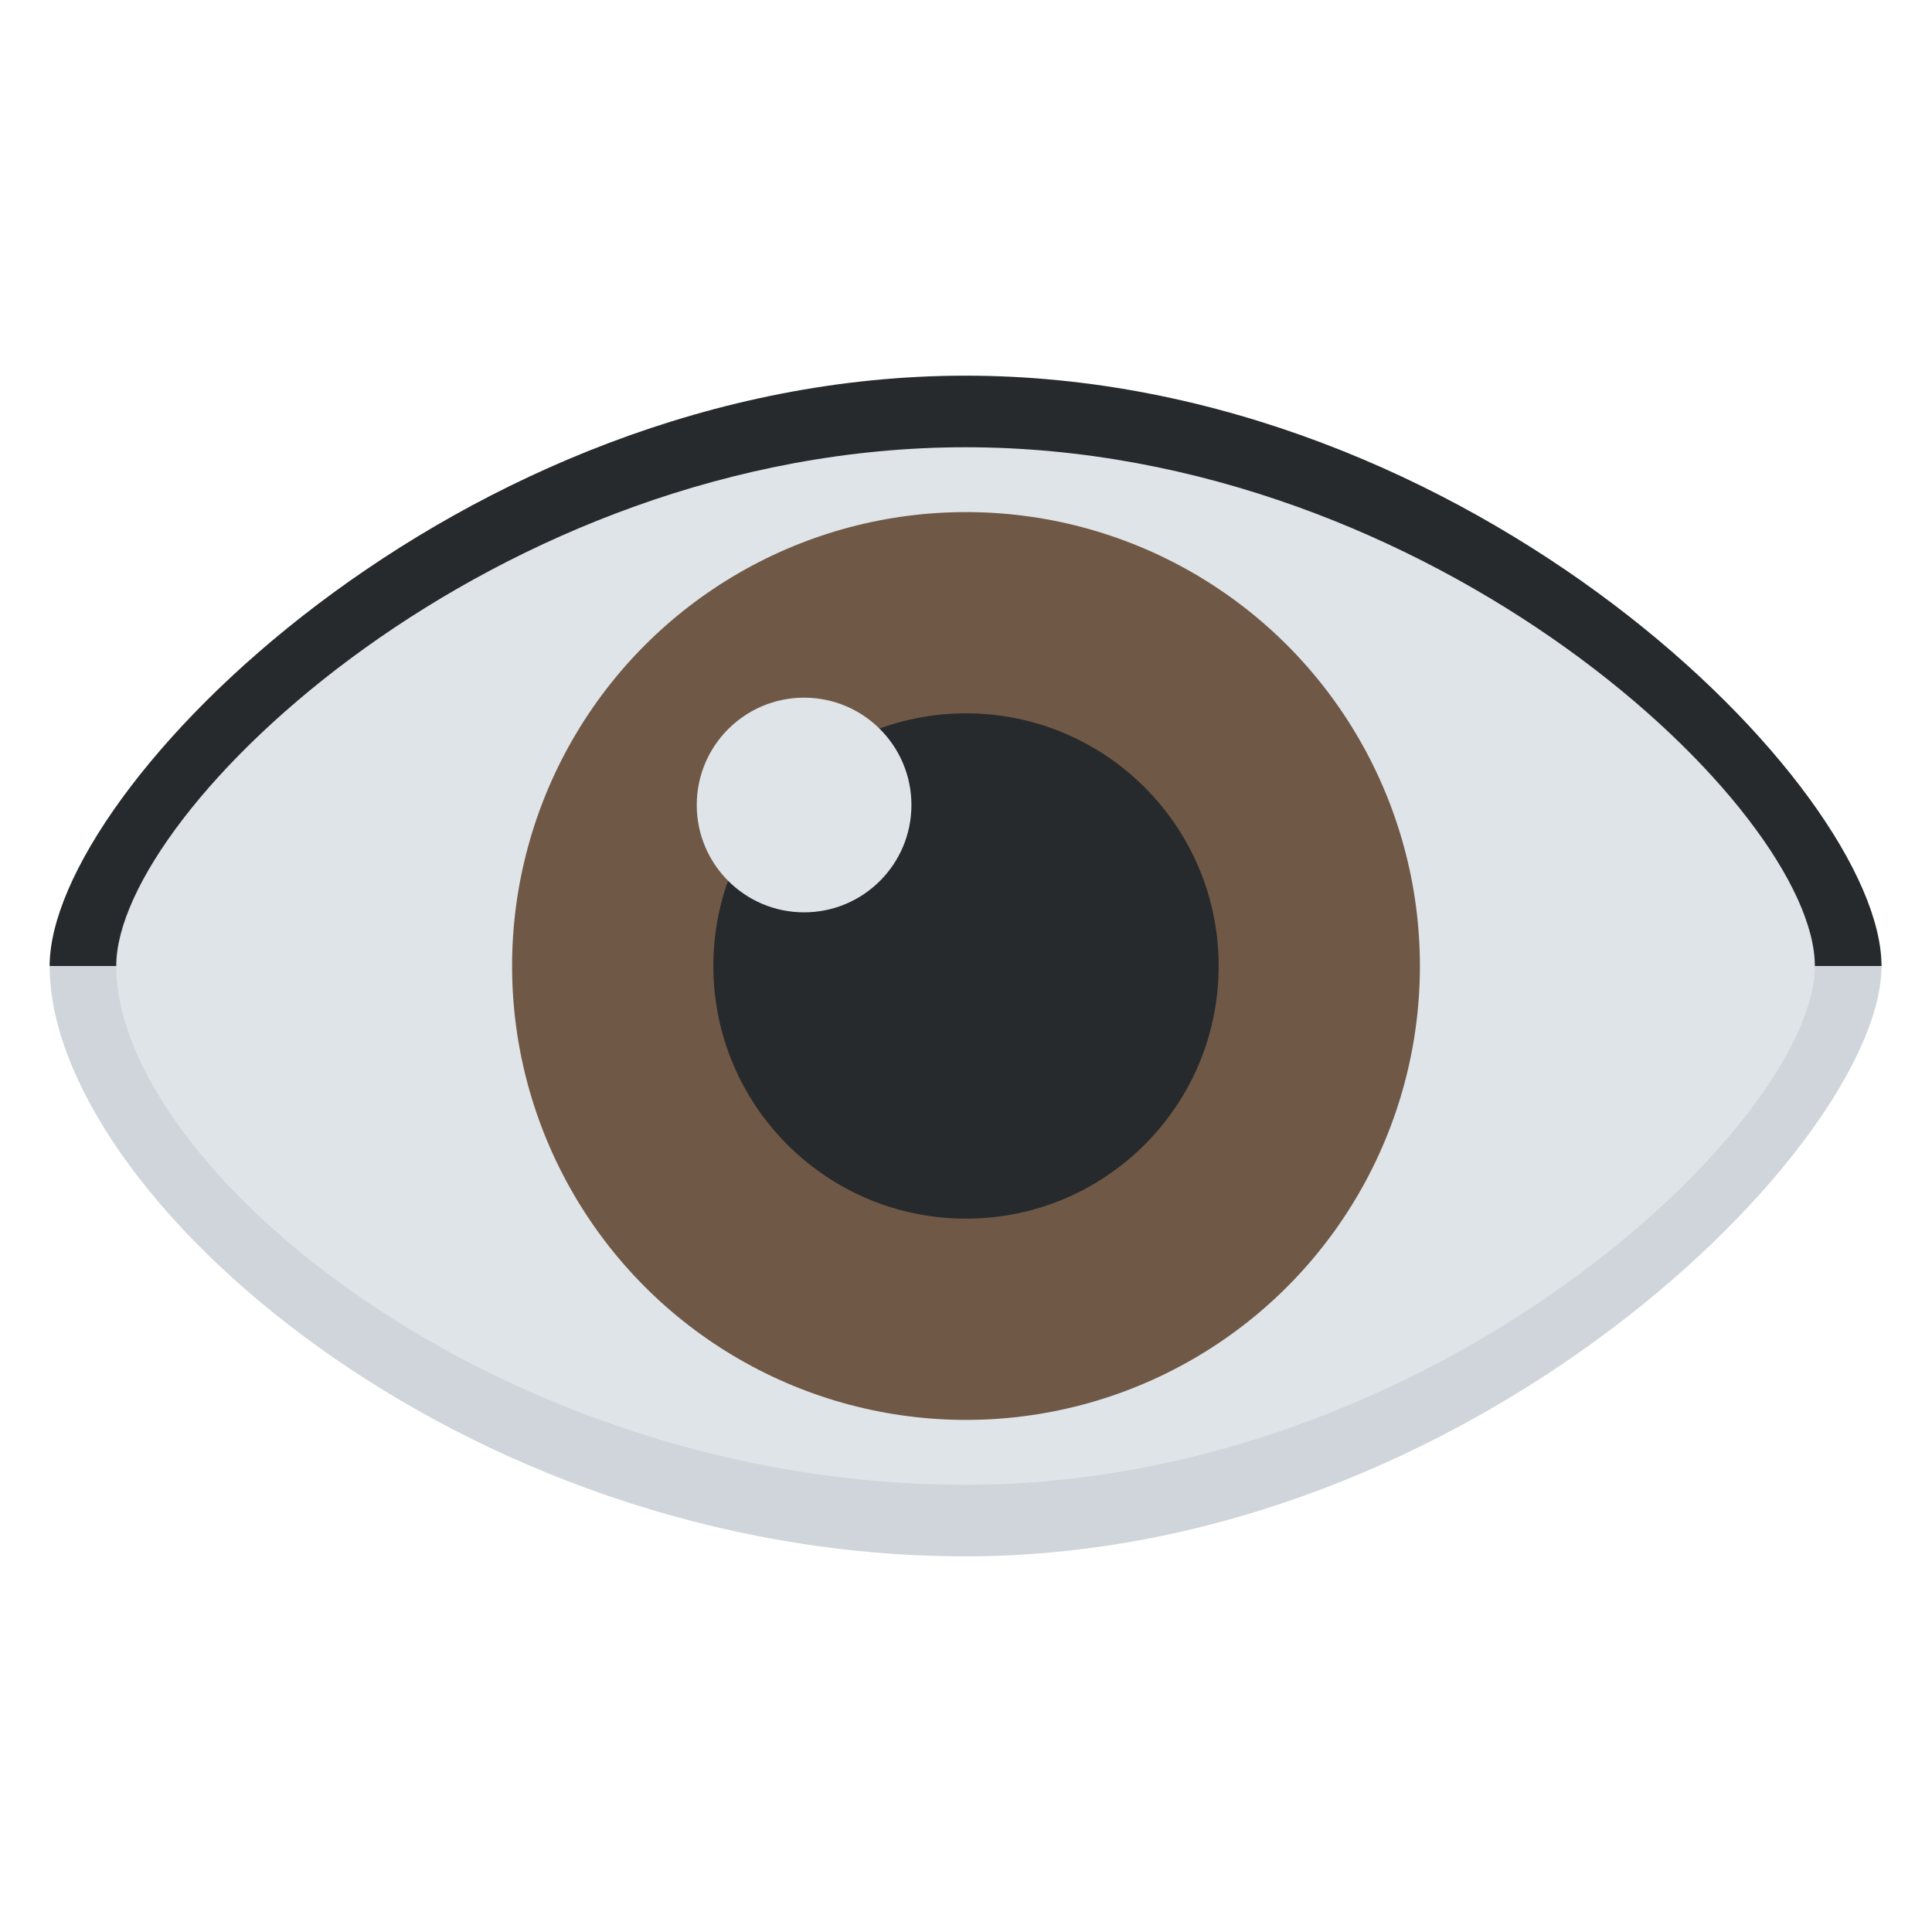 <ns0:svg xmlns:ns0="http://www.w3.org/2000/svg" viewBox="0 0 36 36"><ns0:path fill="#cfd5da" d="M35.059 18c0 3.304-7.642 11-17.067 11C8.566 29 .925 22.249.925 18c0-3.314 34.134-3.314 34.134 0z" /><ns0:path fill="#272a2c" d="M35.059 18H.925c0-3.313 7.642-11 17.067-11s17.067 7.686 17.067 11z" /><ns0:path fill="#dfe4e9" d="M33.817 18c0 2.904-7.087 9.667-15.826 9.667-8.74 0-15.825-5.935-15.825-9.667 0-2.912 7.085-9.666 15.825-9.666C26.73 8.333 33.817 15.088 33.817 18z" /><ns0:circle fill="#705846" cx="18" cy="18" r="8.458" /><ns0:circle fill="#272a2c" cx="18" cy="18" r="4.708" /><ns0:circle fill="#dfe4e9" cx="14.983" cy="15" r="2" /></ns0:svg>